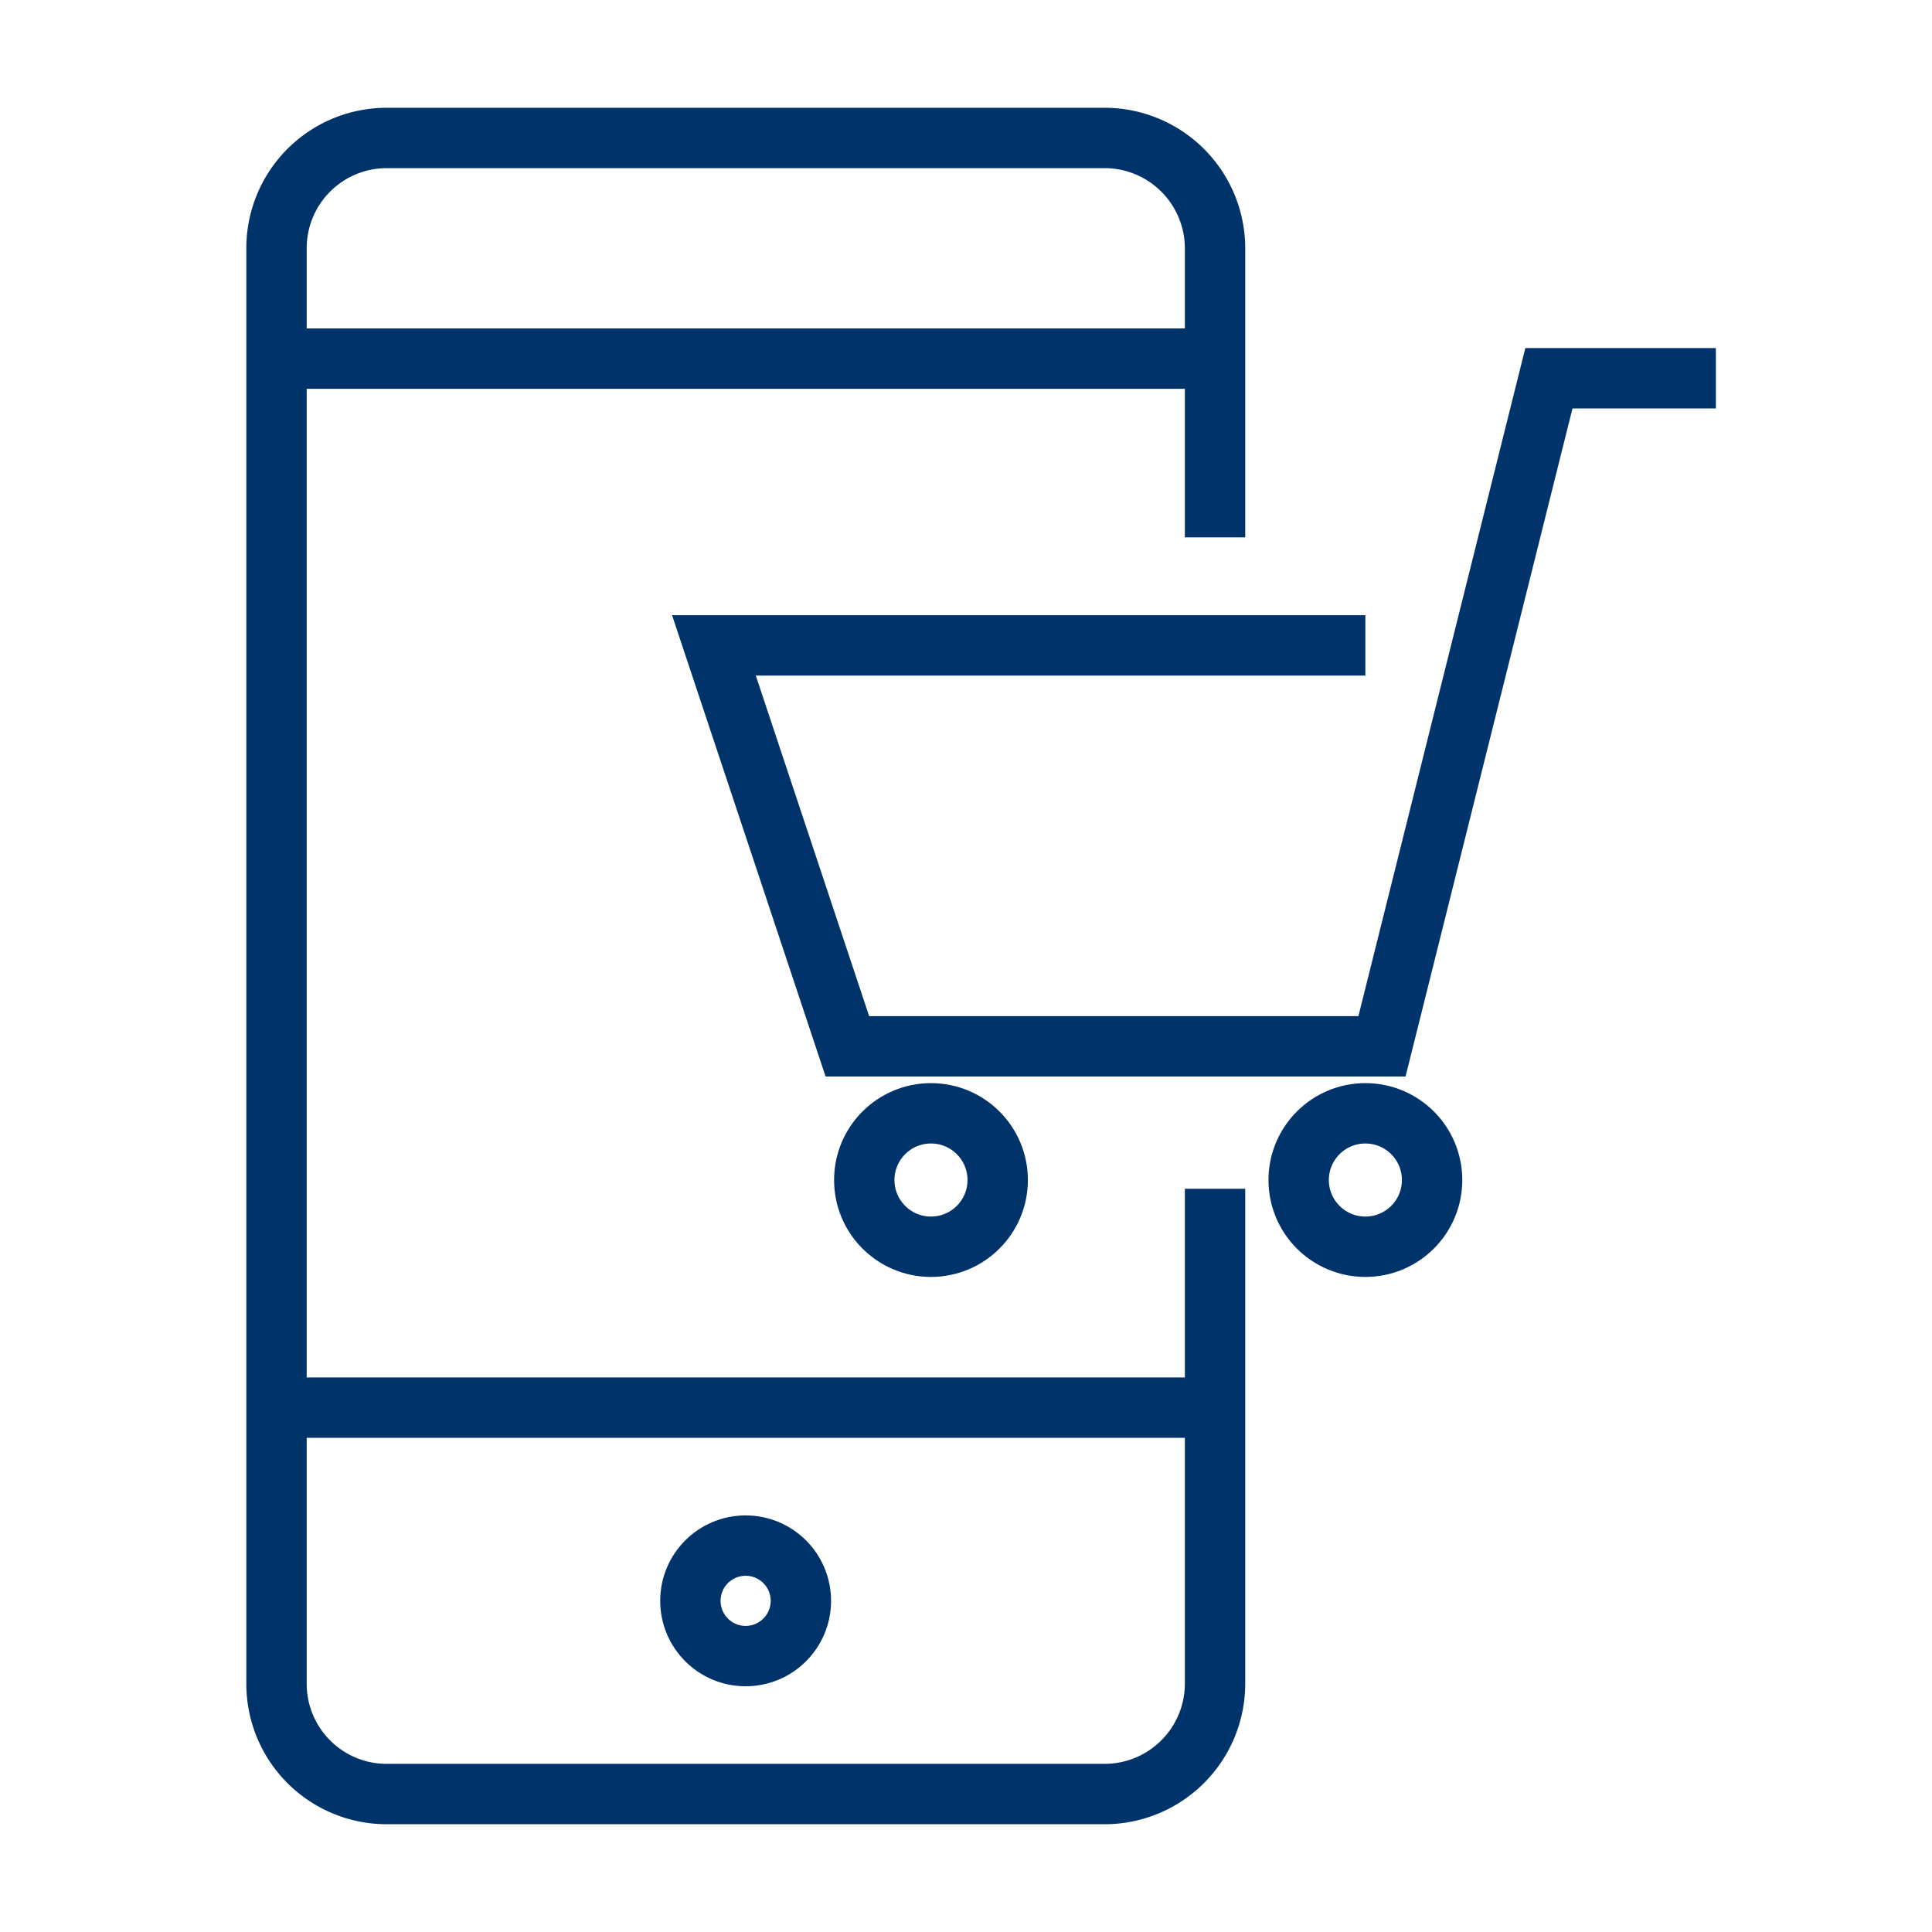 <?xml version="1.0" encoding="UTF-8"?>
<svg xmlns="http://www.w3.org/2000/svg" data-name="Layer 1" viewBox="0 0 64 64"><path fill="none" stroke="#003369" stroke-width="2" d="M9.16 11.88h31.09M9.16 46.63h31.09M40.25 39.38v16.39a3.66 3.66 0 0 1-3.66 3.66H12.81a3.65 3.65 0 0 1-3.65-3.66V8.23a3.65 3.65 0 0 1 3.65-3.66h23.78a3.66 3.66 0 0 1 3.66 3.66v9.57" style="stroke: #003369;"/><circle cx="24.7" cy="53.03" r="1.83" fill="none" stroke="#003369" stroke-width="2" style="stroke: #003369;"/><path fill="none" stroke="#003369" stroke-miterlimit="10" stroke-width="2" d="M45.23 21.38H23.65l4.42 13.28h17.71l5.53-22.13h5.53" style="stroke: #003369;"/><circle cx="45.23" cy="39.09" r="2.21" fill="none" stroke="#003369" stroke-miterlimit="10" stroke-width="2" style="stroke: #003369;"/><circle cx="30.84" cy="39.09" r="2.21" fill="none" stroke="#003369" stroke-miterlimit="10" stroke-width="2" style="stroke: #003369;"/></svg>
